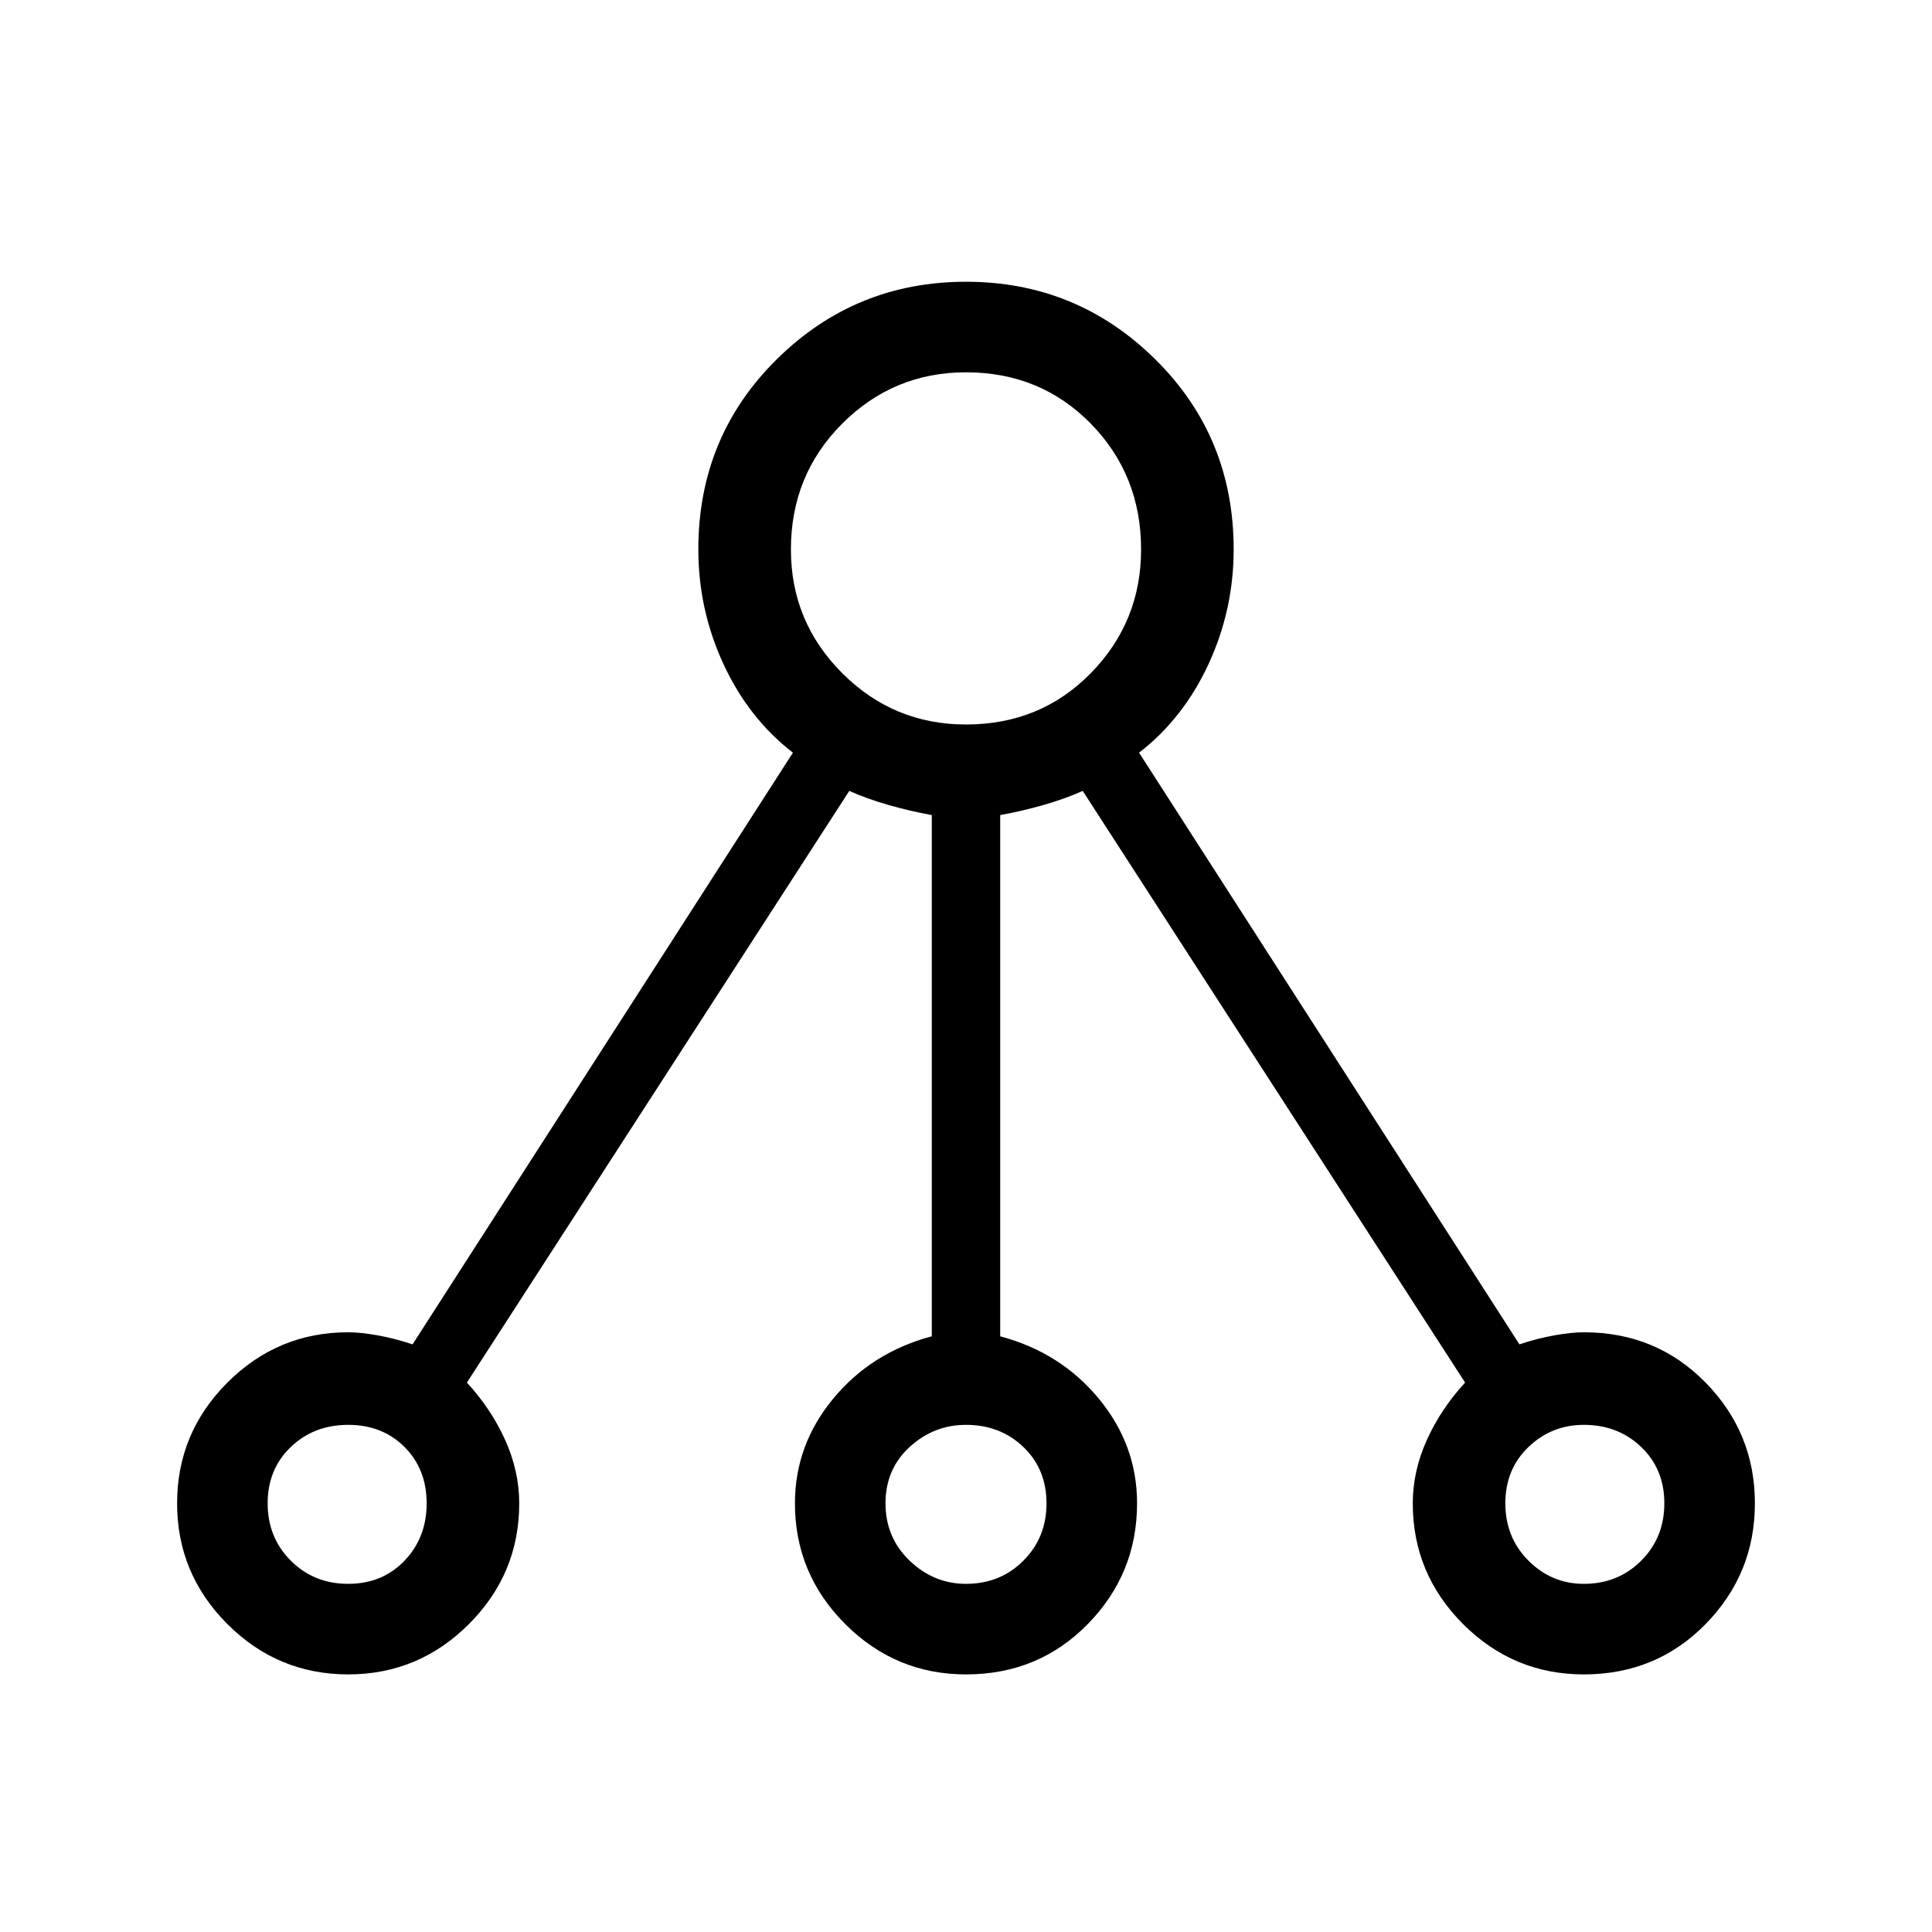 <svg xmlns="http://www.w3.org/2000/svg" width="48" height="48"><path d="M8.65 41.6q-1.75 0-3-1.25t-1.25-3q0-1.75 1.25-3t3-1.25q.3 0 .725.075t.875.225l9.45-14.7q-1.1-.85-1.725-2.2t-.625-2.85q0-2.8 1.95-4.725Q21.25 7 24 7t4.7 1.925q1.95 1.925 1.95 4.725 0 1.5-.625 2.85T28.3 18.7l9.45 14.7q.45-.15.875-.225.425-.075.725-.075 1.8 0 3.025 1.25 1.225 1.25 1.225 3t-1.225 3Q41.15 41.6 39.35 41.6q-1.75 0-3-1.25t-1.25-3q0-.8.35-1.575.35-.775.95-1.425l-9.5-14.7q-.45.2-.975.35-.525.15-1.075.25V33.2q1.5.4 2.45 1.55.95 1.15.95 2.6 0 1.75-1.225 3T24 41.6q-1.75 0-3-1.25t-1.25-3q0-1.45.95-2.6.95-1.15 2.45-1.55V20.25q-.55-.1-1.075-.25-.525-.15-.975-.35l-9.5 14.7q.6.65.95 1.425t.35 1.575q0 1.75-1.25 3t-3 1.25zm0-2.25q.85 0 1.4-.575.55-.575.55-1.425 0-.85-.55-1.4-.55-.55-1.4-.55-.85 0-1.425.55-.575.55-.575 1.4 0 .85.575 1.425.575.575 1.425.575zM24 18q1.85 0 3.1-1.275t1.25-3.075q0-1.85-1.25-3.125T24 9.25q-1.8 0-3.075 1.275Q19.65 11.8 19.65 13.65q0 1.8 1.275 3.075Q22.2 18 24 18zm0 21.35q.85 0 1.425-.575Q26 38.2 26 37.35q0-.85-.575-1.4-.575-.55-1.425-.55-.8 0-1.4.55-.6.55-.6 1.4 0 .85.6 1.425.6.575 1.4.575zm15.35 0q.85 0 1.425-.575.575-.575.575-1.425 0-.85-.575-1.4-.575-.55-1.425-.55-.8 0-1.375.55t-.575 1.4q0 .85.575 1.425.575.575 1.375.575z"/></svg>